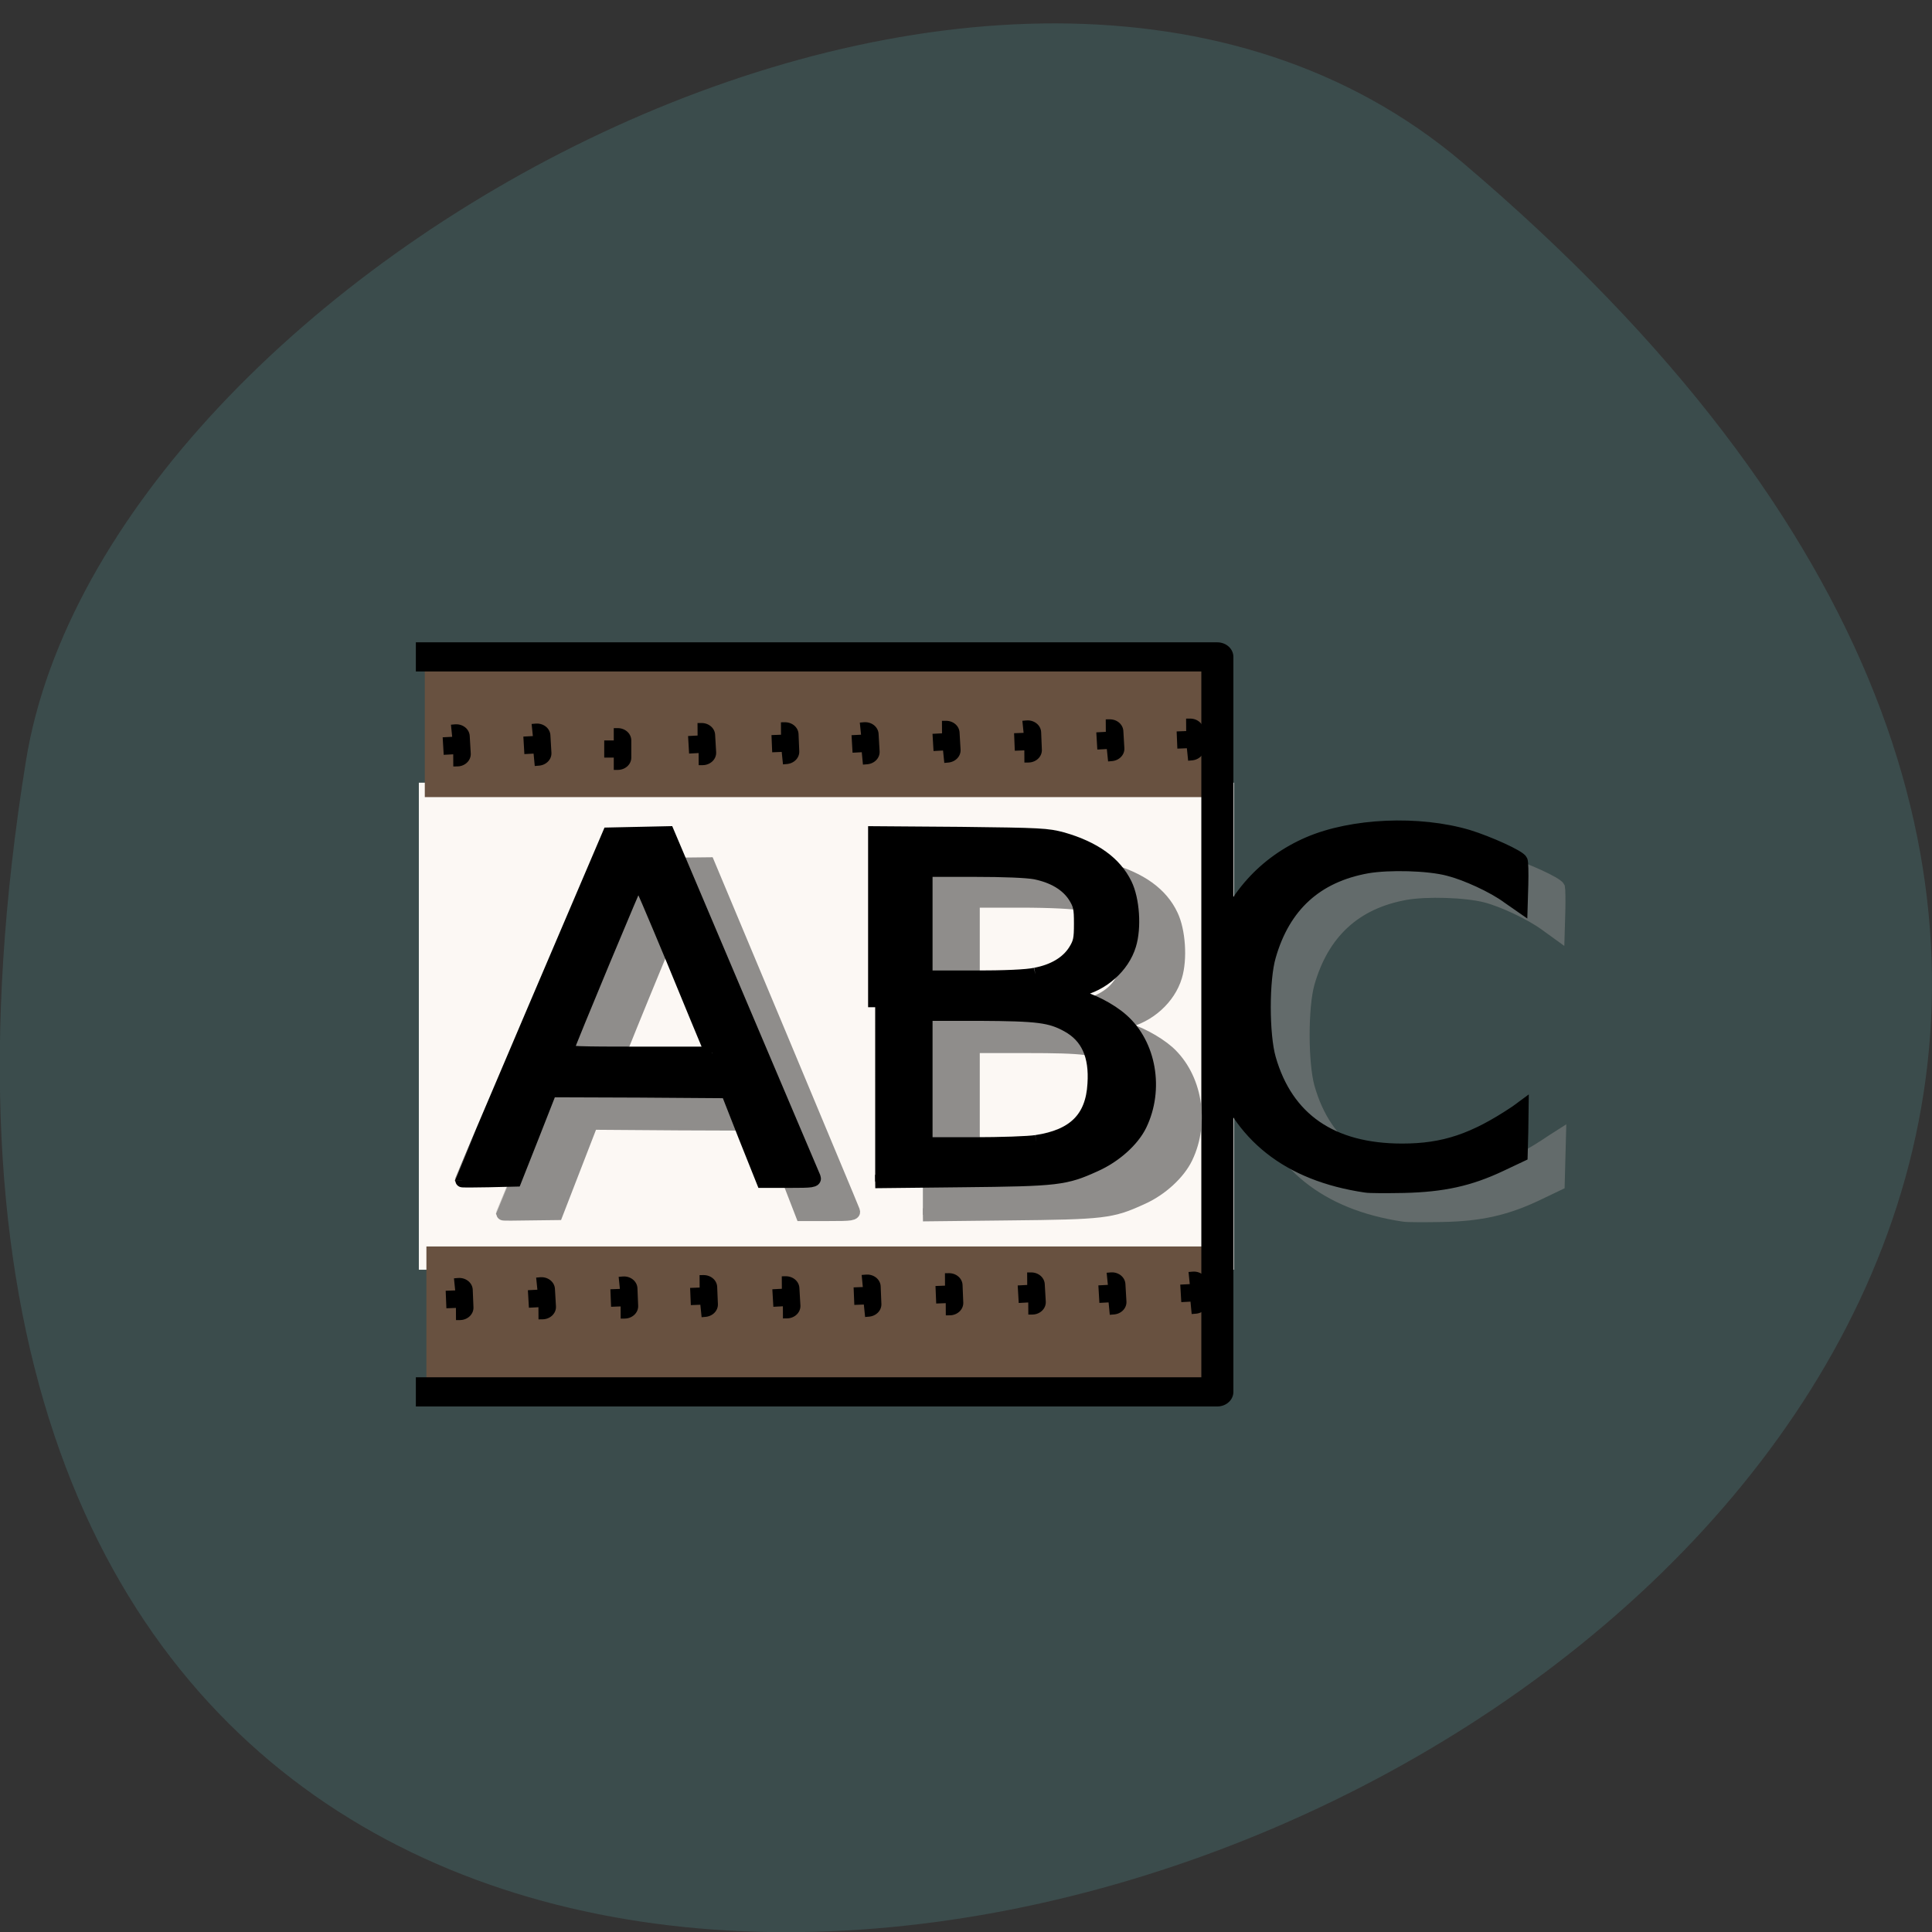 <svg xmlns="http://www.w3.org/2000/svg" xmlns:xlink="http://www.w3.org/1999/xlink" viewBox="0 0 24 24"><rect x="0" y="0" width="24" height="24" fill="#333333" stroke="none"/><defs><g id="3" clip-path="url(#2)"><path d="m 711.13 490.98 c -43.38 -7.114 -71.06 -31.618 -83.23 -73.32 c -3.174 -11.07 -3.35 -12.647 -3.35 -38.535 c 0 -25.888 0.176 -27.666 3.527 -38.733 c 8.641 -29.642 26.451 -51.973 51.31 -63.83 c 24.335 -11.659 61.54 -13.438 89.05 -4.15 c 11.286 3.755 28.567 12.45 29.625 15.02 c 0.176 0.79 0.353 7.509 0.176 14.821 l -0.353 13.24 l -6.701 -5.336 c -8.288 -6.521 -23.806 -14.624 -33.681 -17.39 c -11.462 -3.162 -33.33 -3.952 -45.672 -1.581 c -28.743 5.731 -47.08 24.504 -55.19 55.925 c -3.703 14.624 -3.703 49.21 0 64.23 c 9.699 37.942 35.09 57.31 74.77 57.31 c 23.63 0 40.558 -6.324 64.36 -24.11 l 2.821 -1.976 l -0.705 29.25 l -11.638 6.126 c -17.281 9.09 -31.917 12.845 -53.784 13.24 c -9.699 0.198 -19.221 0.198 -21.337 -0.198" transform="matrix(0.022 0 0 0.02 1.794 5.275)" fill="#8f8d8b" stroke="#8f8d8b" stroke-width="8.165"/></g><g id="6" clip-path="url(#5)"><path d="m 202.56 490.19 c 0 -0.198 18.692 -49.01 41.44 -108.49 l 41.26 -108.29 l 16.4 -0.395 l 16.4 -0.198 l 40.558 106.51 c 22.22 58.692 40.911 107.7 41.26 108.89 c 0.705 2.174 -0.353 2.371 -13.754 2.371 h -14.46 l -19.75 -56.12 l -49.904 -0.198 l -49.904 -0.395 l -19.75 56.12 l -14.813 0.198 c -8.288 0.198 -14.989 0.198 -14.989 0 m 138.96 -83.79 c -1.058 -2.174 -10.05 -26.876 -20.455 -54.739 c -10.228 -27.864 -19.04 -50.59 -19.397 -50.59 c -0.705 0 -39.32 103.55 -40.21 107.9 c -0.353 1.383 6.701 1.779 40.558 1.779 h 41.09" transform="matrix(0.022 0 0 0.02 1.794 5.275)" stroke="#000" stroke-width="8.165"/></g><clipPath id="2"><path d="M 0,0 H24 V24 H0 z"/></clipPath><clipPath id="5"><path d="M 0,0 H24 V24 H0 z"/></clipPath><filter id="0" filterUnits="objectBoundingBox" x="0" y="0" width="24" height="24"><feColorMatrix type="matrix" in="SourceGraphic" values="0 0 0 0 1 0 0 0 0 1 0 0 0 0 1 0 0 0 1 0"/></filter><mask id="4"><g filter="url(#0)"><path fill-opacity="0.431" d="M 0,0 H24 V24 H0 z"/></g></mask><mask id="1"><g filter="url(#0)"><path fill-opacity="0.478" d="M 0,0 H24 V24 H0 z"/></g></mask></defs><path d="m 18.17 2.02 c 21.13 17.914 -22.313 35.14 -17.848 7.434 c 0.98 -6.074 12.156 -12.262 17.848 -7.434" fill="#3b4c4c"/><path d="m 5.203 9.723 h 10.125 v 6.05 h -10.125" fill="#fcf8f4"/><g fill="#685140"><path d="m 5.277 8.25 h 10.01 v 1.652 h -10.01"/><path d="m 5.297 15.484 h 9.953 v 1.652 h -9.953"/></g><g fill="none" stroke="#000" stroke-linejoin="round"><path d="m 131.36 149.31 h 452.57 v 456.51 h -452.57" transform="matrix(0.022 0 0 0.02 2.276 5.174)" stroke-width="18.1"/><g stroke-width="15.278"><g transform="matrix(0.022 -0.001 0.001 0.02 2.276 5.174)"><path d="m 187.98 207.98 l 2.264 -0.107 l 0.086 10.881 l -2.437 0.1"/><path d="m 142.51 206.16 l 2.264 -0.107 l 0.086 10.881 l -2.256 -0.09"/></g><path d="m 243.11 201.19 h 2.258 l 0.004 10.672 h -2.258" transform="matrix(0.022 0 0 0.02 2.276 5.174)"/><g transform="matrix(0.022 -0.001 0.001 0.02 2.276 5.174)"><path d="m 280.8 212.09 l 2.256 0.09 l 0.086 10.881 l -2.256 -0.09"/><path d="m 327.82 213.97 l 2.256 0.09 l -0.08 10.677 l -2.264 0.107"/><path d="m 372.91 216.37 l 2.264 -0.107 l 0.086 10.881 l -2.437 0.1"/><path d="m 418.57 217.6 l 2.256 0.09 l 0.094 10.684 l -2.264 0.107"/><path d="m 464.54 219.84 l 2.264 -0.107 l -0.088 10.874 l -2.256 -0.09"/><path d="m 510.89 221.3 l 2.256 0.09 l 0.094 10.684 l -2.264 0.107"/><path d="m 556.18 223.11 l 2.256 0.09 l -0.08 10.677 l -2.264 0.107"/><path d="m 542.63 566.11 l 2.264 -0.107 l 0.086 10.881 l -2.437 0.1"/><path d="m 496.47 564.27 l 2.264 -0.107 l 0.086 10.881 l -2.437 0.1"/><path d="m 451.03 561.85 l 2.256 0.09 l 0.086 10.881 l -2.256 -0.09"/><path d="m 404.7 560 l 2.256 0.09 l -0.088 10.874 l -2.256 -0.09"/><path d="m 358.35 558.74 l 2.437 -0.1 l -0.088 10.874 l -2.264 0.107"/><path d="m 312.69 557.31 l 2.256 0.09 l 0.086 10.881 l -2.256 -0.09"/><path d="m 266.41 554.27 l 2.256 0.09 l -0.08 10.677 l -2.264 0.107"/><path d="m 221.44 553.06 l 2.264 -0.107 l -0.088 10.874 l -2.256 -0.09"/><path d="m 174.94 551.2 l 2.264 -0.107 l 0.086 10.881 l -2.256 -0.09"/><path d="m 128.61 549.35 l 2.264 -0.107 l -0.088 10.874 l -2.256 -0.09"/></g></g></g><use xlink:href="#3" mask="url(#1)"/><g stroke="#000" stroke-width="1.892" transform="matrix(0.093 0 0 0.088 0.094 0.998)"><path d="m 181.45 156.07 c -10.326 -1.605 -16.916 -7.131 -19.812 -16.536 c -0.756 -2.496 -0.798 -2.853 -0.798 -8.692 c 0 -5.883 0.042 -6.24 0.798 -8.736 c 2.057 -6.73 6.338 -11.722 12.214 -14.397 c 5.792 -2.63 14.649 -3.03 21.2 -0.981 c 2.728 0.891 6.842 2.853 7.05 3.432 c 0.084 0.178 0.126 1.694 0.084 3.343 l -0.084 2.986 l -1.637 -1.203 c -1.931 -1.515 -5.625 -3.298 -7.975 -3.922 c -2.728 -0.758 -7.975 -0.891 -10.913 -0.357 c -6.8 1.293 -11.165 5.482 -13.1 12.614 c -0.923 3.298 -0.923 11.1 0 14.486 c 2.309 8.513 8.311 12.926 17.797 12.926 c 5.625 0 9.654 -1.426 15.321 -5.438 l 0.63 -0.49 l -0.042 3.343 l -0.084 3.298 l -2.77 1.382 c -4.113 2.05 -7.639 2.853 -12.802 2.986 c -2.309 0.045 -4.617 0.045 -5.079 -0.045"/><path d="m 60.693 155.31 c 0 -0.045 4.407 -11.05 9.822 -24.47 l 9.864 -24.425 l 3.904 -0.089 l 3.862 -0.089 l 9.654 24.07 c 5.331 13.238 9.738 24.292 9.864 24.559 c 0.168 0.49 -0.126 0.535 -3.274 0.535 h -3.442 l -2.393 -6.329 l -2.351 -6.329 l -11.879 -0.089 l -11.879 -0.045 l -2.351 6.329 l -2.351 6.285 l -3.526 0.089 c -1.931 0.045 -3.526 0.045 -3.526 0 m 33.03 -18.898 c -0.21 -0.535 -2.393 -6.06 -4.827 -12.346 c -2.476 -6.285 -4.533 -11.41 -4.659 -11.41 c -0.126 0 -9.318 23.311 -9.57 24.292 c -0.042 0.357 1.595 0.401 9.696 0.401 h 9.738"/></g><path d="m 439.56 381.7 v -109.08 l 47.788 0.395 c 45.32 0.593 48.49 0.79 57.13 3.557 c 17.81 5.533 29.449 14.821 35.09 28.06 c 4.232 9.683 5.29 27.27 2.292 38.14 c -3.703 13.635 -15.165 24.9 -28.21 28.06 c -7.406 1.779 -7.759 2.964 -1.058 4.348 c 7.05 1.383 18.516 8.102 25.04 14.426 c 15.518 15.414 19.926 43.673 10.228 65.806 c -4.232 9.683 -14.11 19.762 -25.04 25.1 c -16.929 8.497 -20.808 9.09 -74.77 9.683 l -48.49 0.593 m 90.29 -24.702 c 21.337 -3.755 31.565 -15.02 32.799 -36.36 c 0.882 -17.785 -3.879 -29.642 -15.165 -36.559 c -9.699 -5.928 -16.576 -6.917 -49.728 -6.917 h -30.15 v 81.02 h 27.16 c 14.989 0 30.683 -0.593 35.09 -1.186 m -0.529 -104.74 c 10.404 -2.371 17.987 -7.509 22.22 -14.821 c 2.998 -5.336 3.35 -7.312 3.35 -16.995 c 0 -9.683 -0.353 -11.659 -3.35 -16.995 c -4.232 -7.509 -11.815 -12.647 -22.22 -14.821 c -4.585 -0.988 -17.458 -1.779 -34.563 -1.779 h -27.16 v 66.992 h 27.16 c 17.1 0 29.978 -0.593 34.563 -1.581" transform="matrix(0.022 0 0 0.02 1.794 5.275)" fill="#8f8d8b" stroke="#8f8d8b" stroke-width="8.165"/><path d="m 115.89 130.84 v -24.604 l 11.417 0.089 c 10.787 0.134 11.543 0.178 13.6 0.758 c 4.239 1.293 6.968 3.387 8.353 6.374 c 1.01 2.184 1.259 6.151 0.546 8.602 c -0.881 3.075 -3.61 5.616 -6.716 6.329 c -1.763 0.401 -1.847 0.669 -0.252 0.981 c 1.679 0.312 4.407 1.783 5.96 3.254 c 3.694 3.432 4.743 9.806 2.435 14.842 c -1.01 2.184 -3.358 4.413 -6 5.661 c -3.988 1.917 -4.911 2.05 -17.755 2.184 l -11.585 0.134 m 21.533 -5.616 c 5.079 -0.802 7.513 -3.343 7.765 -8.157 c 0.252 -4.01 -0.881 -6.686 -3.568 -8.246 c -2.309 -1.337 -3.946 -1.56 -11.837 -1.605 h -7.178 v 18.319 h 6.464 c 3.568 0 7.304 -0.134 8.353 -0.312 m -0.126 -23.623 c 2.476 -0.49 4.281 -1.649 5.289 -3.298 c 0.714 -1.203 0.798 -1.694 0.798 -3.878 c 0 -2.139 -0.084 -2.63 -0.798 -3.833 c -1.01 -1.649 -2.812 -2.808 -5.289 -3.343 c -1.133 -0.223 -4.155 -0.357 -8.227 -0.357 h -6.464 v 15.11 h 6.464 c 4.071 0 7.094 -0.134 8.227 -0.401" transform="matrix(0.093 0 0 0.088 0.094 0.998)" stroke="#000" stroke-width="1.892"/><use xlink:href="#6" mask="url(#4)"/></svg>